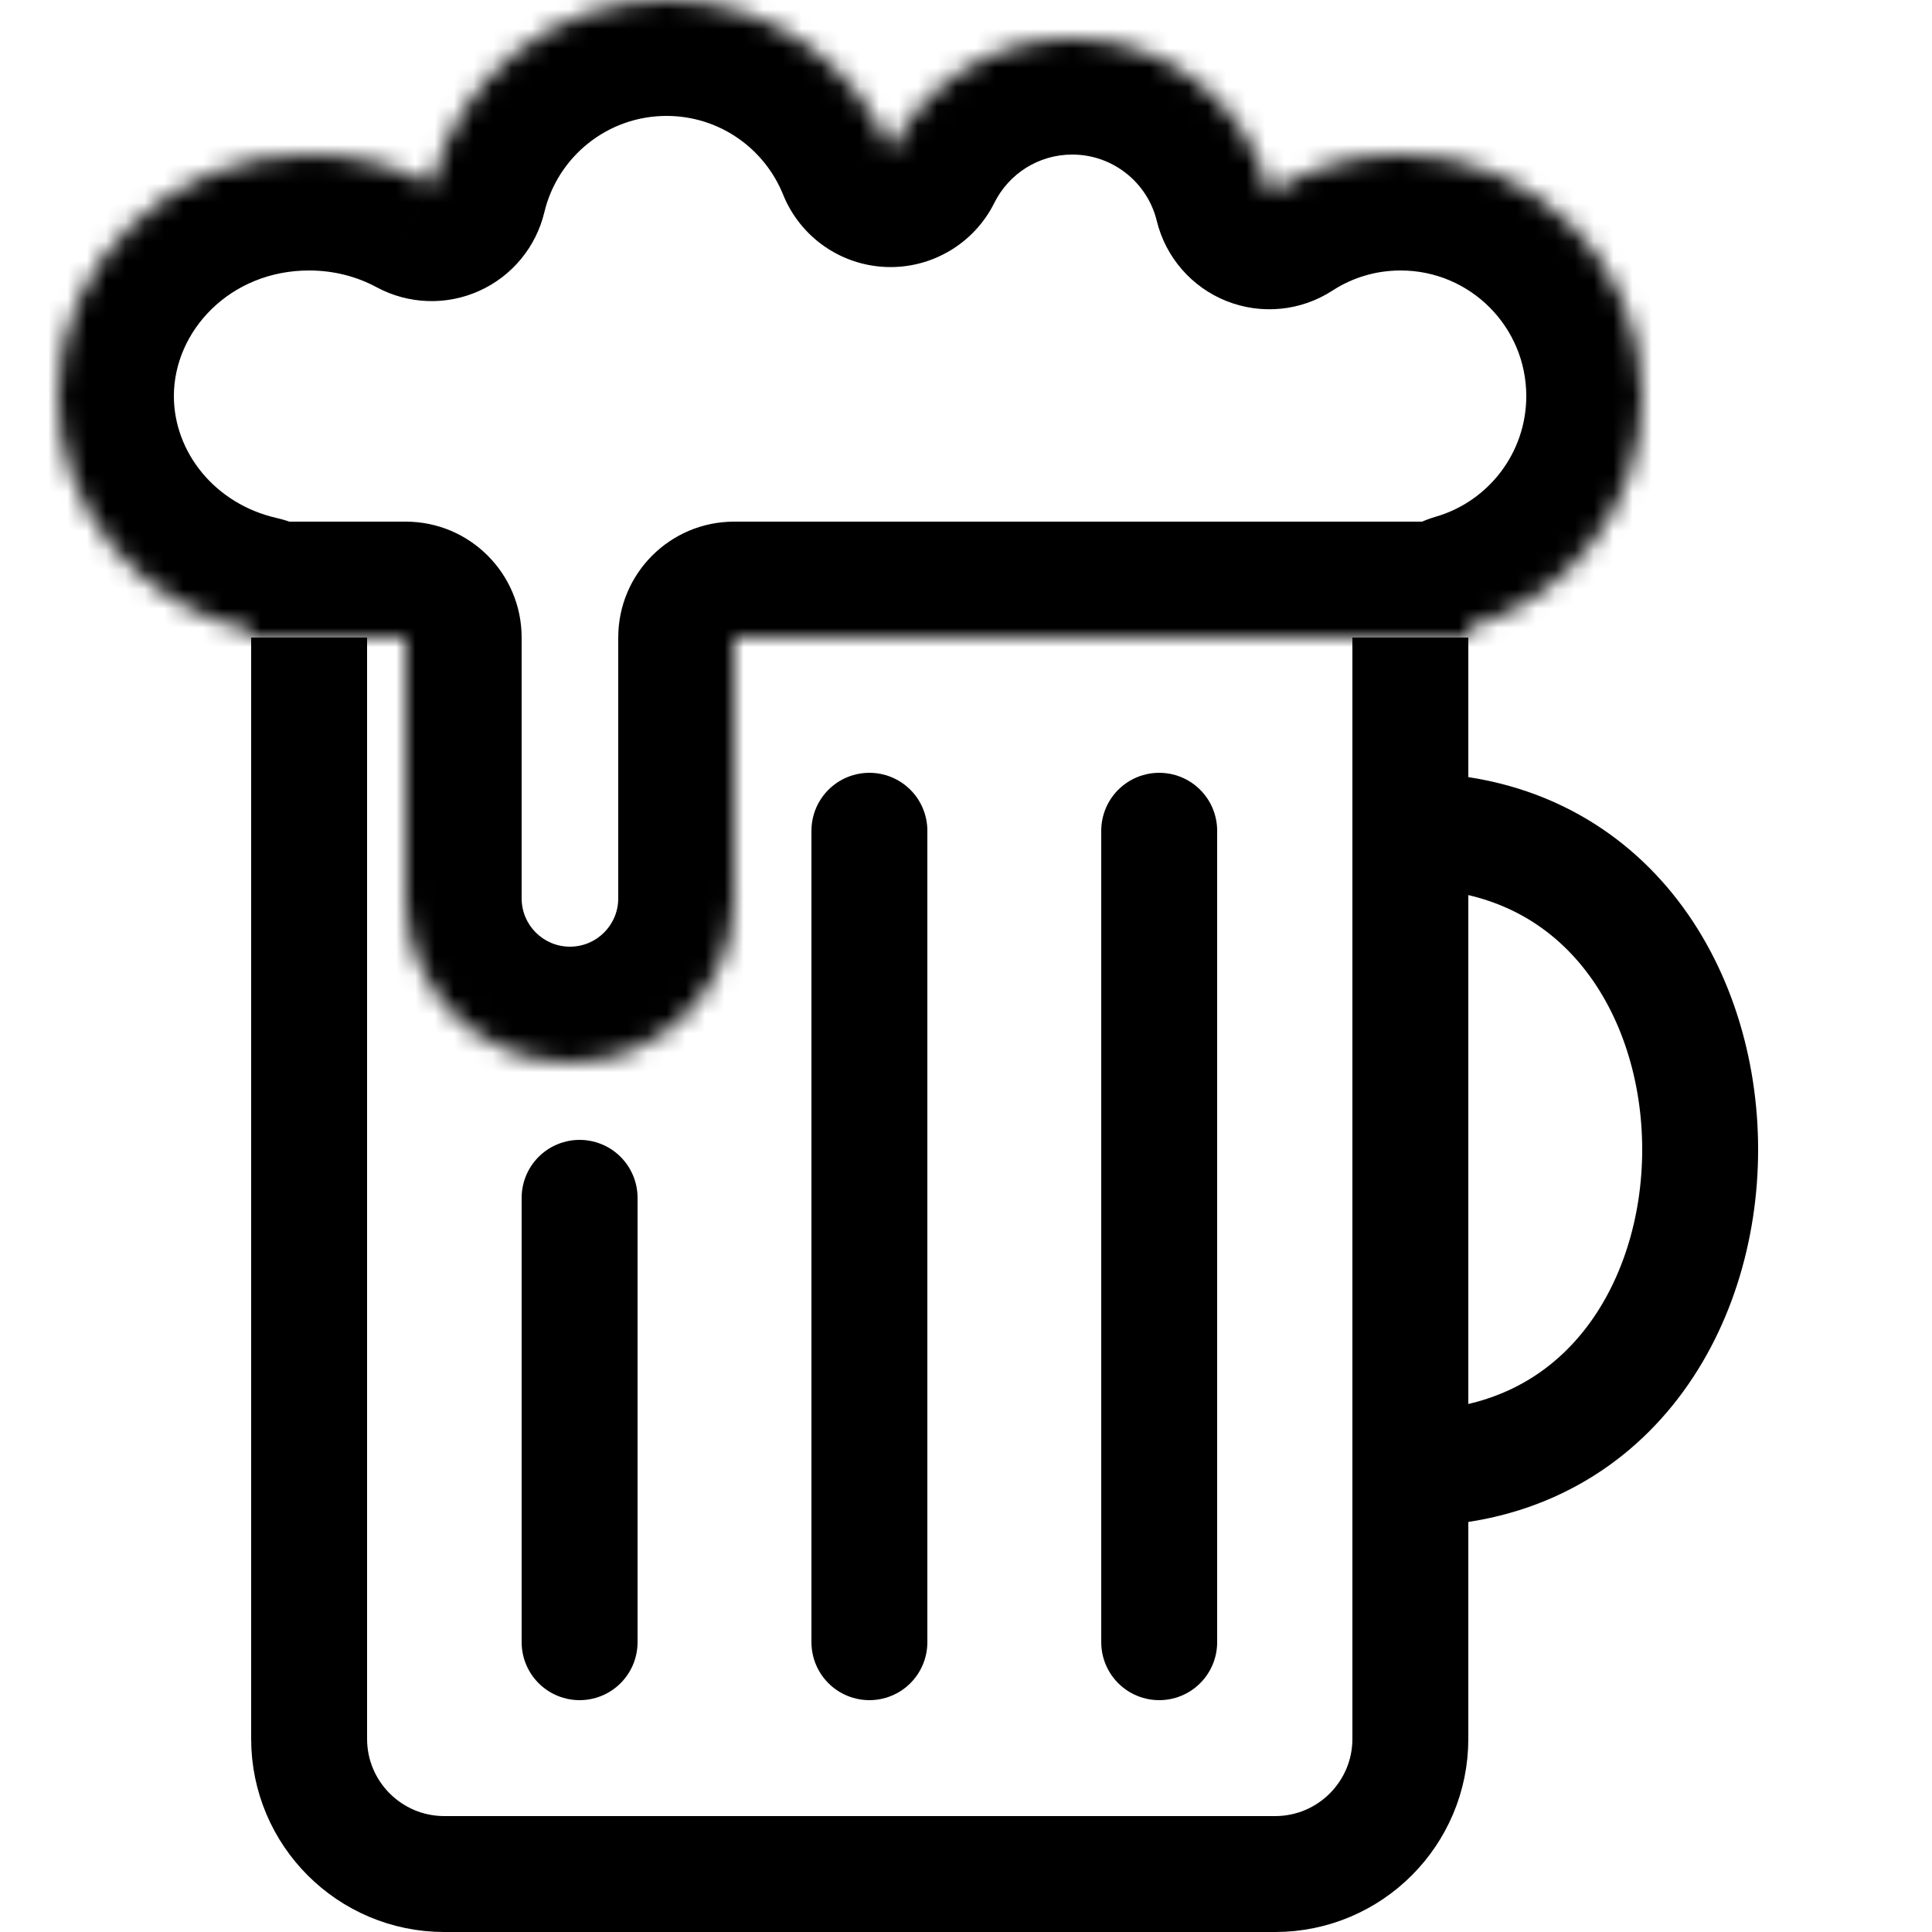 <svg width="100" height="100" viewBox="0 0 100 100" fill="none" xmlns="http://www.w3.org/2000/svg">
<rect width="100" height="100" fill="white"/>
<path d="M16 30H73V90C73 93.866 69.866 97 66 97H23C19.134 97 16 93.866 16 90V30Z" stroke="black" stroke-width="6"/>
<path d="M73 43C93 43 93 76 73 76" stroke="black" stroke-width="6"/>
<mask id="path-3-inside-1_100_6" fill="white">
<path fill-rule="evenodd" clip-rule="evenodd" d="M85 20.5C85 26.189 81.2 30.99 76 32.503V33H72.5H38V46.5C38 51.194 34.194 55 29.5 55C24.806 55 21 51.194 21 46.5V33H16H13V32.666C7.267 31.363 3 26.411 3 20.5C3 13.596 8.82 8 16 8C18.303 8 20.466 8.576 22.342 9.586C23.655 4.088 28.6 0 34.5 0C39.75 0 44.245 3.237 46.096 7.824C47.816 4.372 51.381 2 55.5 2C60.44 2 64.584 5.412 65.703 10.008C67.659 8.738 69.993 8 72.5 8C79.404 8 85 13.596 85 20.5Z"/>
</mask>
<path fill-rule="evenodd" clip-rule="evenodd" d="M85 20.5C85 26.189 81.2 30.99 76 32.503V33H72.5H38V46.5C38 51.194 34.194 55 29.5 55C24.806 55 21 51.194 21 46.5V33H16H13V32.666C7.267 31.363 3 26.411 3 20.5C3 13.596 8.82 8 16 8C18.303 8 20.466 8.576 22.342 9.586C23.655 4.088 28.6 0 34.5 0C39.75 0 44.245 3.237 46.096 7.824C47.816 4.372 51.381 2 55.5 2C60.44 2 64.584 5.412 65.703 10.008C67.659 8.738 69.993 8 72.5 8C79.404 8 85 13.596 85 20.5Z" fill="white"/>
<path d="M76 32.503L74.323 26.742C71.761 27.488 70 29.835 70 32.503H76ZM76 33V39C79.314 39 82 36.314 82 33H76ZM38 33V27C34.686 27 32 29.686 32 33H38ZM21 33H27C27 29.686 24.314 27 21 27V33ZM13 33H7C7 36.314 9.686 39 13 39V33ZM13 32.666H19C19 29.864 17.061 27.435 14.329 26.814L13 32.666ZM22.342 9.586L19.497 14.869C21.138 15.752 23.095 15.823 24.795 15.061C26.495 14.299 27.745 12.791 28.177 10.979L22.342 9.586ZM46.096 7.824L40.532 10.07C41.416 12.259 43.501 13.727 45.86 13.819C48.219 13.912 50.414 12.613 51.467 10.5L46.096 7.824ZM65.703 10.008L59.873 11.427C60.333 13.317 61.68 14.866 63.487 15.584C65.295 16.302 67.338 16.1 68.97 15.04L65.703 10.008ZM77.677 38.264C85.369 36.025 91 28.928 91 20.5H79C79 23.449 77.031 25.954 74.323 26.742L77.677 38.264ZM82 33V32.503H70V33H82ZM72.5 39H76V27H72.5V39ZM38 39H72.5V27H38V39ZM32 33V46.5H44V33H32ZM32 46.5C32 47.881 30.881 49 29.5 49V61C37.508 61 44 54.508 44 46.5H32ZM29.5 49C28.119 49 27 47.881 27 46.5H15C15 54.508 21.492 61 29.5 61V49ZM27 46.5V33H15V46.5H27ZM16 39H21V27H16V39ZM13 39H16V27H13V39ZM7 32.666V33H19V32.666H7ZM-3 20.5C-3 29.425 3.419 36.642 11.671 38.517L14.329 26.814C11.115 26.084 9 23.396 9 20.5H-3ZM16 2C5.731 2 -3 10.063 -3 20.5H9C9 17.13 11.91 14 16 14V2ZM25.186 4.302C22.45 2.83 19.311 2 16 2V14C17.294 14 18.482 14.322 19.497 14.869L25.186 4.302ZM34.5 -6C25.76 -6 18.449 0.055 16.506 8.192L28.177 10.979C28.86 8.12 31.44 6 34.5 6V-6ZM51.66 5.578C48.924 -1.2 42.28 -6 34.5 -6V6C37.221 6 39.565 7.673 40.532 10.07L51.66 5.578ZM55.5 -4C49.019 -4 43.421 -0.262 40.726 5.149L51.467 10.5C52.211 9.005 53.743 8 55.5 8V-4ZM71.532 8.589C69.774 1.367 63.271 -4 55.5 -4V8C57.609 8 59.393 9.457 59.873 11.427L71.532 8.589ZM72.5 2C68.799 2 65.335 3.093 62.435 4.976L68.97 15.04C69.983 14.383 71.188 14 72.5 14V2ZM91 20.5C91 10.283 82.717 2 72.5 2V14C76.09 14 79 16.91 79 20.5H91Z" fill="black" mask="url(#path-3-inside-1_100_6)"/>
<path d="M45 43V85" stroke="black" stroke-width="6" stroke-linecap="round"/>
<path d="M30 62V85" stroke="black" stroke-width="6" stroke-linecap="round"/>
<path d="M60 43V85" stroke="black" stroke-width="6" stroke-linecap="round"/>
</svg>
